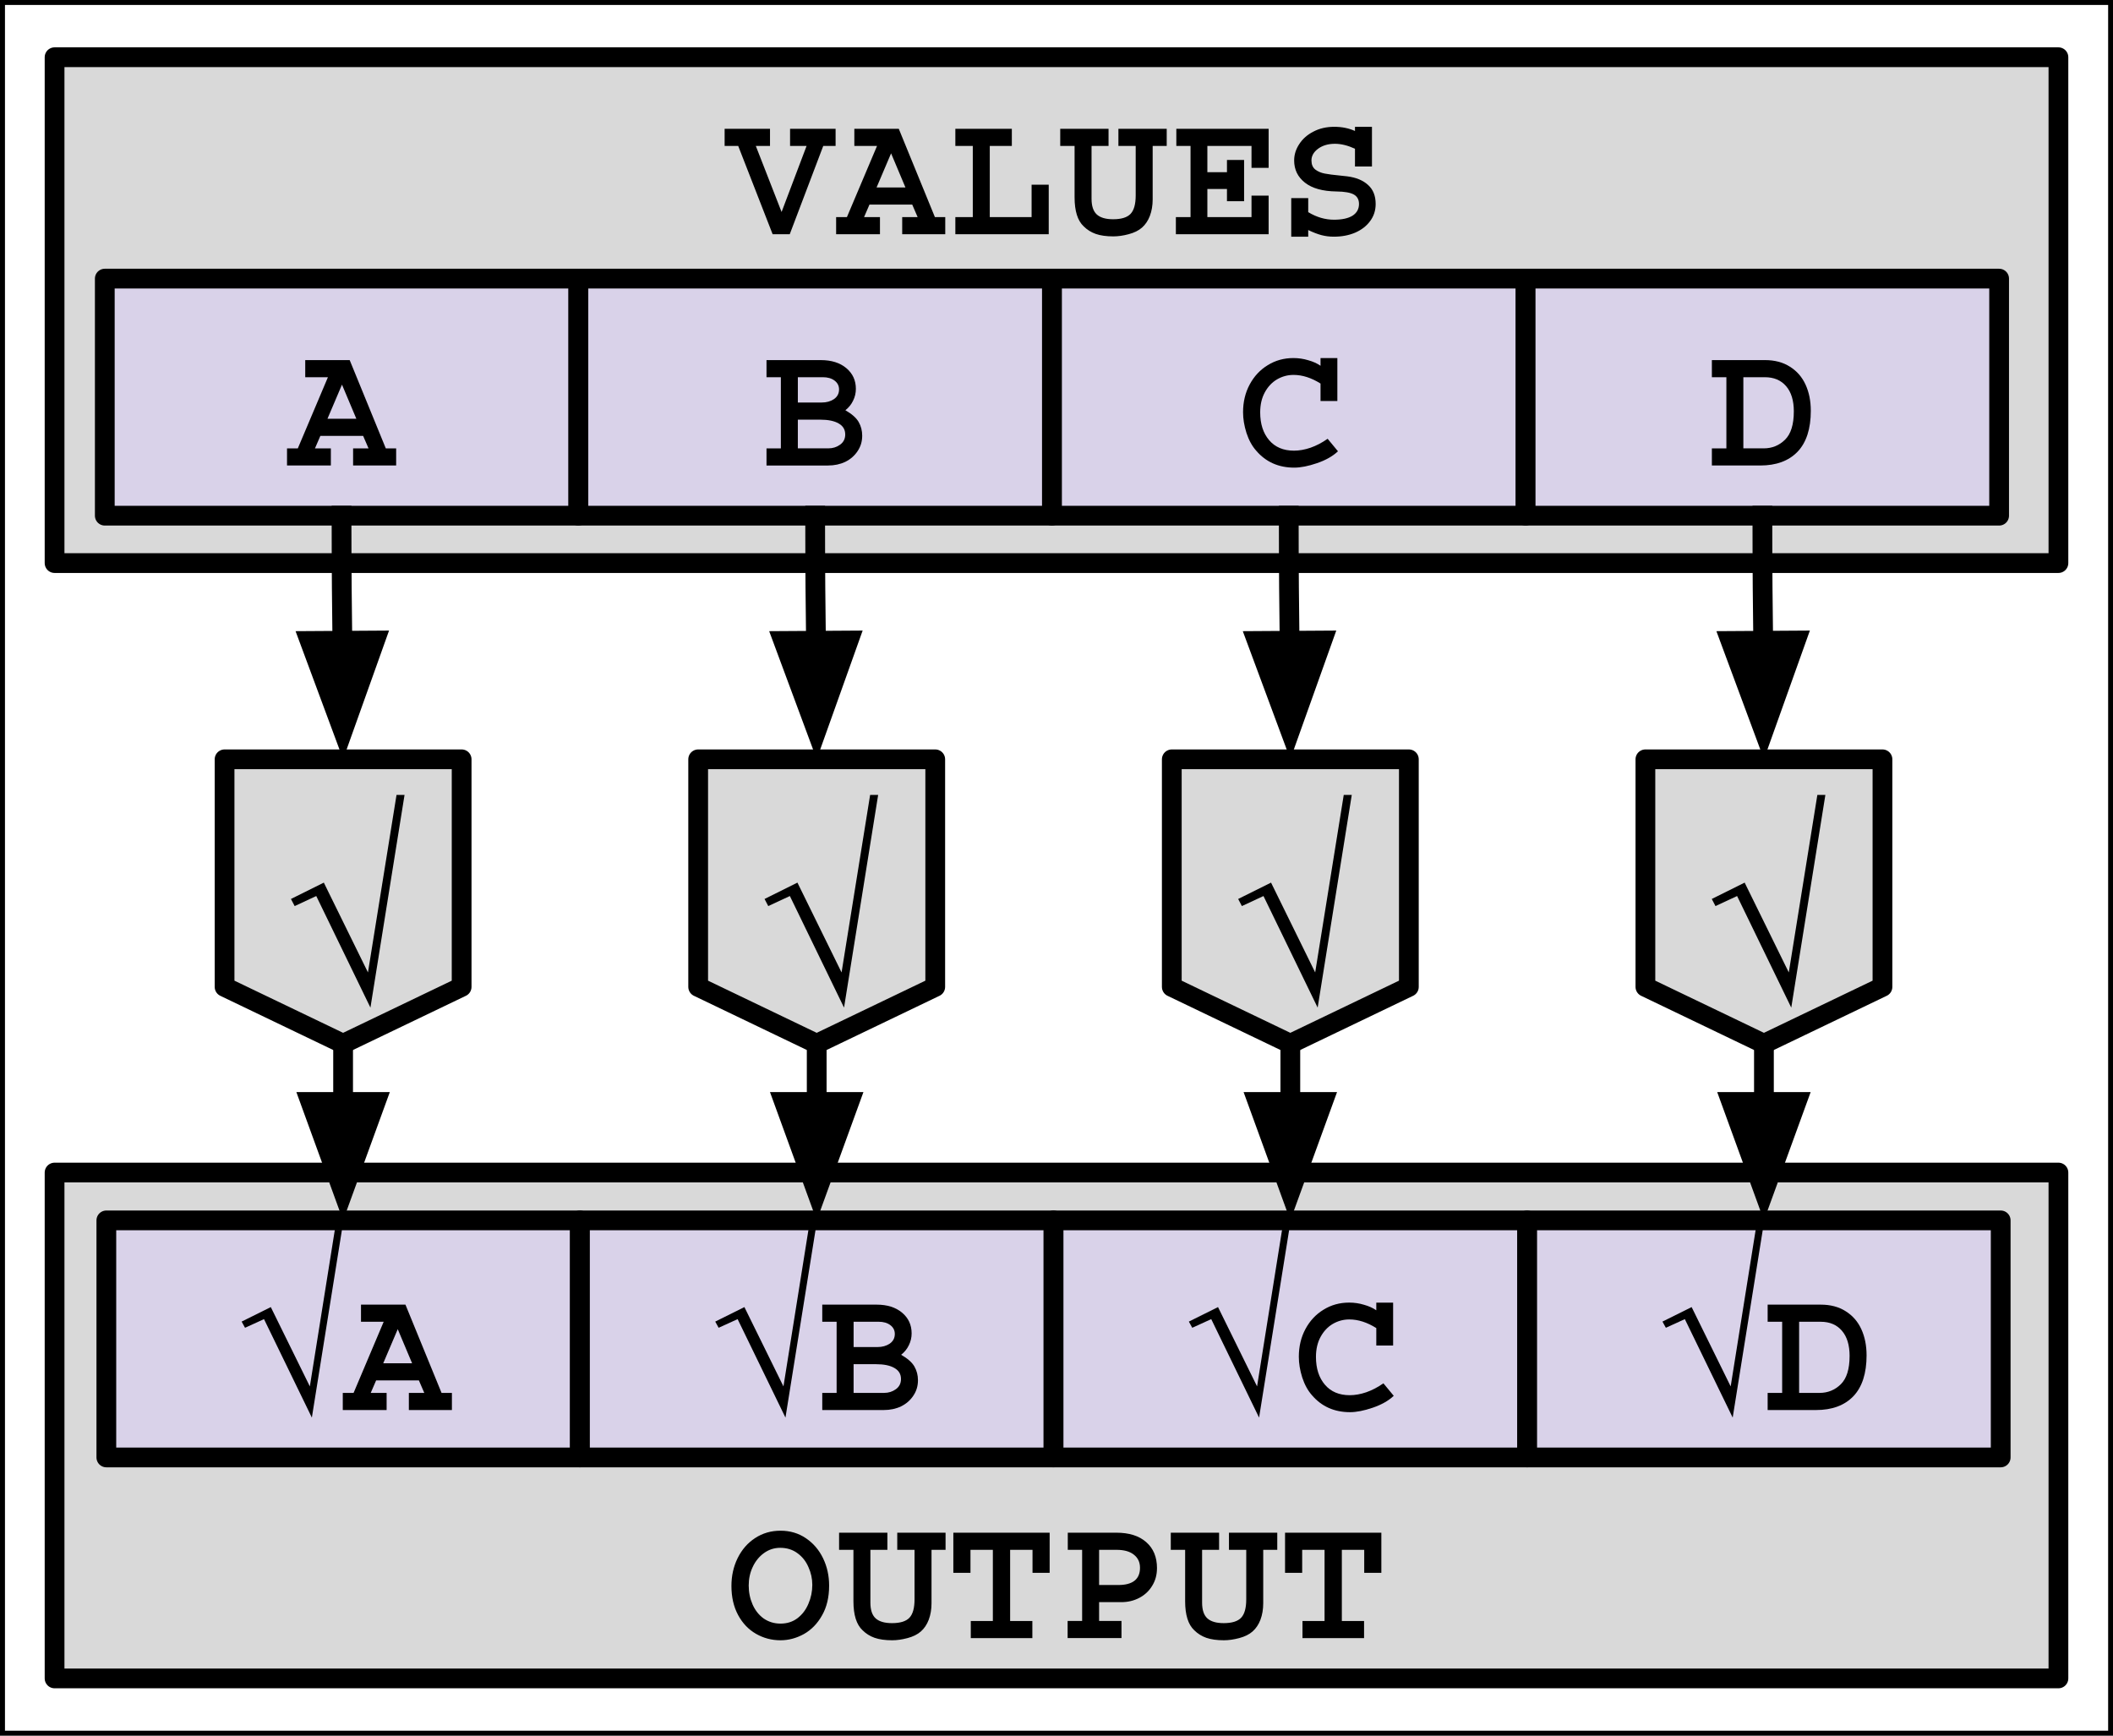<svg version="1.1" viewBox="0.0 0.0 213.916 175.717" fill="none" stroke="none" stroke-linecap="square" stroke-miterlimit="10" xmlns:xlink="http://www.w3.org/1999/xlink" xmlns="http://www.w3.org/2000/svg"><rect x="0.0" y="0.0" width="213.916" height="175.717" fill="#808080" stroke="none"/><clipPath id="p.0"><path d="m0 0l213.916 0l0 175.717l-213.916 0l0 -175.717z" clip-rule="nonzero"/></clipPath><g clip-path="url(#p.0)"><path fill="#000000" fill-opacity="0.0" d="m0 0l213.916 0l0 175.717l-213.916 0z" fill-rule="evenodd"/><path fill="#ffffff" d="m0.003 0l213.921 0l0 175.717l-213.921 0z" fill-rule="evenodd"/><path stroke="#000000" stroke-width="1.0" stroke-linejoin="round" stroke-linecap="butt" d="m0.003 0l213.921 0l0 175.717l-213.921 0z" fill-rule="evenodd"/><path fill="#d9d9d9" d="m5.525 118.71l202.866 0l0 51.213l-202.866 0z" fill-rule="evenodd"/><path stroke="#000000" stroke-width="2.0" stroke-linejoin="round" stroke-linecap="butt" d="m5.525 118.71l202.866 0l0 51.213l-202.866 0z" fill-rule="evenodd"/><path fill="#000000" d="m83.939 160.53q0 1.766 -0.719 3.016q-0.703 1.25 -1.844 1.891q-1.141 0.625 -2.359 0.625q-1.344 0 -2.484 -0.656q-1.141 -0.656 -1.812 -1.906q-0.672 -1.25 -0.672 -2.938q0 -1.531 0.625 -2.812q0.641 -1.297 1.766 -2.031q1.141 -0.75 2.578 -0.75q1.453 0 2.578 0.766q1.125 0.766 1.734 2.031q0.609 1.266 0.609 2.766zm-4.922 3.844q1.0 0 1.719 -0.547q0.734 -0.562 1.109 -1.469q0.391 -0.906 0.391 -1.906q0 -0.938 -0.391 -1.797q-0.375 -0.875 -1.109 -1.406q-0.734 -0.547 -1.75 -0.547q-0.906 0 -1.641 0.531q-0.734 0.531 -1.141 1.406q-0.406 0.859 -0.406 1.875q0 1.031 0.391 1.922q0.391 0.891 1.125 1.422q0.75 0.516 1.703 0.516zm10.819 -7.469l-1.719 0l0 5.344q0 1.109 0.531 1.594q0.531 0.484 1.656 0.484q1.25 0 1.766 -0.547q0.516 -0.547 0.516 -1.859l0 -5.016l-1.75 0l0 -1.734l4.891 0l0 1.734l-1.422 0l0 5.406q0 0.922 -0.281 1.672q-0.281 0.734 -0.797 1.188q-0.516 0.453 -1.359 0.672q-0.828 0.219 -1.547 0.219q-1.062 0 -1.781 -0.25q-0.703 -0.25 -1.219 -0.766q-0.922 -0.859 -0.922 -2.938l0 -5.203l-1.453 0l0 -1.734l4.891 0l0 1.734zm16.428 2.328l-1.734 0l0 -2.328l-2.266 0l0 7.203l2.25 0l0 1.734l-6.234 0l0 -1.734l2.234 0l0 -7.203l-2.266 0l0 2.328l-1.734 0l0 -4.062l9.75 0l0 4.062zm10.866 -0.469q0 1.0 -0.484 1.781q-0.469 0.781 -1.297 1.219q-0.828 0.438 -1.828 0.438l-2.25 0l0 1.906l2.266 0l0 1.734l-5.453 0l0 -1.734l1.469 0l0 -7.203l-1.453 0l0 -1.734l4.922 0q1.938 0 3.016 0.953q1.094 0.953 1.094 2.641zm-1.719 -0.047q0 -0.828 -0.609 -1.312q-0.609 -0.5 -1.781 -0.5l-1.75 0l0 3.562l1.938 0q2.203 0 2.203 -1.75zm8.006 -1.812l-1.719 0l0 5.344q0 1.109 0.531 1.594q0.531 0.484 1.656 0.484q1.25 0 1.766 -0.547q0.516 -0.547 0.516 -1.859l0 -5.016l-1.75 0l0 -1.734l4.891 0l0 1.734l-1.422 0l0 5.406q0 0.922 -0.281 1.672q-0.281 0.734 -0.797 1.188q-0.516 0.453 -1.359 0.672q-0.828 0.219 -1.547 0.219q-1.062 0 -1.781 -0.25q-0.703 -0.25 -1.219 -0.766q-0.922 -0.859 -0.922 -2.938l0 -5.203l-1.453 0l0 -1.734l4.891 0l0 1.734zm16.428 2.328l-1.734 0l0 -2.328l-2.266 0l0 7.203l2.25 0l0 1.734l-6.234 0l0 -1.734l2.234 0l0 -7.203l-2.266 0l0 2.328l-1.734 0l0 -4.062l9.75 0l0 4.062z" fill-rule="nonzero"/><path fill="#d9d9d9" d="m5.525 5.793l202.866 0l0 51.213l-202.866 0z" fill-rule="evenodd"/><path stroke="#000000" stroke-width="2.0" stroke-linejoin="round" stroke-linecap="butt" d="m5.525 5.793l202.866 0l0 51.213l-202.866 0z" fill-rule="evenodd"/><path fill="#000000" d="m77.955 14.775l-1.438 0l2.609 6.687l2.531 -6.687l-1.672 0l0 -1.734l4.609 0l0 1.734l-1.25 0l-3.391 8.937l-1.734 0l-3.484 -8.937l-1.375 0l0 -1.734l4.594 0l0 1.734zm16.694 7.203l1.047 0l0 1.734l-4.359 0l0 -1.734l1.562 0l-0.547 -1.266l-4.328 0l-0.547 1.266l1.609 0l0 1.734l-4.438 0l0 -1.734l1.094 0l3.047 -7.203l-2.297 0l0 -1.734l4.5 0l3.656 8.937zm-2.984 -3.0l-1.453 -3.453l-1.469 3.453l2.922 0zm10.772 -4.203l-2.234 0l0 7.203l4.234 0l0 -3.281l1.734 0l0 5.016l-9.453 0l0 -1.734l1.766 0l0 -7.203l-1.766 0l0 -1.734l5.719 0l0 1.734zm9.788 0l-1.719 0l0 5.344q0 1.109 0.531 1.594q0.531 0.484 1.656 0.484q1.25 0 1.766 -0.547q0.516 -0.547 0.516 -1.859l0 -5.016l-1.75 0l0 -1.734l4.891 0l0 1.734l-1.422 0l0 5.406q0 0.922 -0.281 1.672q-0.281 0.734 -0.797 1.188q-0.516 0.453 -1.359 0.672q-0.828 0.219 -1.547 0.219q-1.062 0 -1.781 -0.25q-0.703 -0.25 -1.219 -0.766q-0.922 -0.859 -0.922 -2.938l0 -5.203l-1.453 0l0 -1.734l4.891 0l0 1.734zm16.209 2.219l-1.734 0l0 -2.219l-4.469 0l0 2.656l1.984 0l0 -1.234l1.734 0l0 4.172l-1.734 0l0 -1.234l-1.984 0l0 2.844l4.469 0l0 -2.172l1.734 0l0 3.906l-9.391 0l0 -1.734l1.484 0l0 -7.203l-1.438 0l0 -1.734l9.344 0l0 3.953zm8.741 -3.734l0 -0.422l1.719 0l0 4.016l-1.719 0l0 -1.797q-1.094 -0.5 -2.031 -0.5q-1.016 0 -1.703 0.5q-0.672 0.5 -0.672 1.187q0 0.609 0.391 0.922q0.391 0.297 0.953 0.406q0.562 0.109 1.562 0.203l0.719 0.078q1.344 0.172 2.109 0.875q0.766 0.688 0.766 1.922q0 0.984 -0.562 1.734q-0.547 0.75 -1.516 1.172q-0.953 0.406 -2.156 0.406q-0.656 0 -1.25 -0.156q-0.594 -0.156 -1.344 -0.516l0 0.672l-1.719 0l0 -3.906l1.719 0l0 1.422q1.266 0.766 2.609 0.766q1.219 0 1.875 -0.406q0.656 -0.422 0.656 -1.188q0 -0.656 -0.516 -0.953q-0.516 -0.297 -1.766 -0.312q-2.094 -0.031 -3.188 -0.891q-1.094 -0.859 -1.094 -2.25q0 -0.875 0.516 -1.656q0.516 -0.797 1.438 -1.266q0.922 -0.484 2.109 -0.484q1.156 0 2.094 0.422z" fill-rule="nonzero"/><path fill="#d9d2e9" d="m10.609 28.207l47.937 0l0 24l-47.937 0z" fill-rule="evenodd"/><path stroke="#000000" stroke-width="2.0" stroke-linejoin="round" stroke-linecap="butt" d="m10.609 28.207l47.937 0l0 24l-47.937 0z" fill-rule="evenodd"/><path fill="#000000" d="m39.059 45.393l1.047 0l0 1.734l-4.359 0l0 -1.734l1.562 0l-0.547 -1.266l-4.328 0l-0.547 1.266l1.609 0l0 1.734l-4.438 0l0 -1.734l1.094 0l3.047 -7.203l-2.297 0l0 -1.734l4.5 0l3.656 8.938zm-2.984 -3.0l-1.453 -3.453l-1.469 3.453l2.922 0z" fill-rule="nonzero"/><path fill="#d9d2e9" d="m58.556 28.207l47.937 0l0 24l-47.937 0z" fill-rule="evenodd"/><path stroke="#000000" stroke-width="2.0" stroke-linejoin="round" stroke-linecap="butt" d="m58.556 28.207l47.937 0l0 24l-47.937 0z" fill-rule="evenodd"/><path fill="#000000" d="m86.647 39.362q0 0.641 -0.281 1.203q-0.266 0.562 -0.781 0.969q0.984 0.562 1.344 1.188q0.359 0.625 0.359 1.391q0 0.875 -0.469 1.562q-0.453 0.688 -1.234 1.078q-0.781 0.375 -1.766 0.375l-6.219 0l0 -1.734l1.453 0l0 -7.203l-1.453 0l0 -1.734l5.5 0q1.609 0 2.578 0.812q0.969 0.812 0.969 2.094zm-1.703 0.062q0 -0.547 -0.453 -0.891q-0.453 -0.344 -1.188 -0.344l-2.531 0l0 2.562l2.422 0q0.719 0 1.234 -0.344q0.516 -0.359 0.516 -0.984zm0.625 4.562q0 -0.734 -0.656 -1.109q-0.656 -0.391 -1.891 -0.391l-2.25 0l0 2.906l3.094 0q0.672 0 1.188 -0.375q0.516 -0.375 0.516 -1.031z" fill-rule="nonzero"/><path fill="#d9d2e9" d="m106.504 28.207l47.937 0l0 24l-47.937 0z" fill-rule="evenodd"/><path stroke="#000000" stroke-width="2.0" stroke-linejoin="round" stroke-linecap="butt" d="m106.504 28.207l47.937 0l0 24l-47.937 0z" fill-rule="evenodd"/><path fill="#000000" d="m133.688 37.034l0 -0.781l1.703 0l0 4.344l-1.703 0l0 -1.766q-1.391 -0.875 -2.734 -0.875q-0.891 0 -1.672 0.453q-0.766 0.453 -1.234 1.312q-0.469 0.859 -0.469 2.031q0 1.75 0.906 2.812q0.906 1.062 2.516 1.062q0.797 0 1.672 -0.297q0.891 -0.312 1.734 -0.906l1.047 1.266q-0.797 0.75 -2.125 1.203q-1.328 0.453 -2.297 0.453q-2.391 0 -3.859 -1.719q-0.625 -0.703 -0.984 -1.797q-0.344 -1.094 -0.344 -2.094q0 -1.562 0.672 -2.812q0.672 -1.25 1.828 -1.953q1.156 -0.719 2.594 -0.719q0.781 0 1.5 0.219q0.734 0.203 1.25 0.562z" fill-rule="nonzero"/><path fill="#d9d2e9" d="m154.451 28.207l47.937 0l0 24l-47.937 0z" fill-rule="evenodd"/><path stroke="#000000" stroke-width="2.0" stroke-linejoin="round" stroke-linecap="butt" d="m154.451 28.207l47.937 0l0 24l-47.937 0z" fill-rule="evenodd"/><path fill="#000000" d="m183.323 41.58q0 2.75 -1.344 4.156q-1.344 1.391 -3.781 1.391l-4.891 0l0 -1.734l1.469 0l0 -7.203l-1.469 0l0 -1.734l5.375 0q1.484 0 2.531 0.672q1.047 0.656 1.578 1.812q0.531 1.156 0.531 2.641zm-1.719 0.078q0 -1.656 -0.781 -2.562q-0.781 -0.906 -2.141 -0.906l-2.188 0l0 7.203l2.062 0q1.266 0 2.156 -0.875q0.891 -0.875 0.891 -2.859z" fill-rule="nonzero"/><path fill="#d9d2e9" d="m10.766 123.552l47.937 0l0 24.0l-47.937 0z" fill-rule="evenodd"/><path stroke="#000000" stroke-width="2.0" stroke-linejoin="round" stroke-linecap="butt" d="m10.766 123.552l47.937 0l0 24.0l-47.937 0z" fill-rule="evenodd"/><path fill="#000000" d="m33.9 124.502l0.719 0l-3.047 19.016l-4.844 -9.969l-1.922 0.875l-0.344 -0.625l2.953 -1.469l3.953 8.031l2.531 -15.859z" fill-rule="nonzero"/><path fill="#000000" d="m44.704 141.018l1.047 0l0 1.734l-4.359 0l0 -1.734l1.562 0l-0.547 -1.266l-4.328 0l-0.547 1.266l1.609 0l0 1.734l-4.438 0l0 -1.734l1.094 0l3.047 -7.203l-2.297 0l0 -1.734l4.5 0l3.656 8.938zm-2.984 -3.0l-1.453 -3.453l-1.469 3.453l2.922 0z" fill-rule="nonzero"/><path fill="#d9d2e9" d="m58.714 123.552l47.937 0l0 24.0l-47.937 0z" fill-rule="evenodd"/><path stroke="#000000" stroke-width="2.0" stroke-linejoin="round" stroke-linecap="butt" d="m58.714 123.552l47.937 0l0 24.0l-47.937 0z" fill-rule="evenodd"/><path fill="#000000" d="m81.847 124.502l0.719 0l-3.047 19.016l-4.844 -9.969l-1.922 0.875l-0.344 -0.625l2.953 -1.469l3.953 8.031l2.531 -15.859z" fill-rule="nonzero"/><path fill="#000000" d="m92.292 134.987q0 0.641 -0.281 1.203q-0.266 0.562 -0.781 0.969q0.984 0.562 1.344 1.188q0.359 0.625 0.359 1.391q0 0.875 -0.469 1.562q-0.453 0.688 -1.234 1.078q-0.781 0.375 -1.766 0.375l-6.219 0l0 -1.734l1.453 0l0 -7.203l-1.453 0l0 -1.734l5.5 0q1.609 0 2.578 0.812q0.969 0.812 0.969 2.094zm-1.703 0.062q0 -0.547 -0.453 -0.891q-0.453 -0.344 -1.188 -0.344l-2.531 0l0 2.562l2.422 0q0.719 0 1.234 -0.344q0.516 -0.359 0.516 -0.984zm0.625 4.562q0 -0.734 -0.656 -1.109q-0.656 -0.391 -1.891 -0.391l-2.25 0l0 2.906l3.094 0q0.672 0 1.188 -0.375q0.516 -0.375 0.516 -1.031z" fill-rule="nonzero"/><path fill="#d9d2e9" d="m106.661 123.552l47.937 0l0 24.0l-47.937 0z" fill-rule="evenodd"/><path stroke="#000000" stroke-width="2.0" stroke-linejoin="round" stroke-linecap="butt" d="m106.661 123.552l47.937 0l0 24.0l-47.937 0z" fill-rule="evenodd"/><path fill="#000000" d="m129.795 124.502l0.719 0l-3.047 19.016l-4.844 -9.969l-1.922 0.875l-0.344 -0.625l2.953 -1.469l3.953 8.031l2.531 -15.859z" fill-rule="nonzero"/><path fill="#000000" d="m139.334 132.659l0 -0.781l1.703 0l0 4.344l-1.703 0l0 -1.766q-1.391 -0.875 -2.734 -0.875q-0.891 0 -1.672 0.453q-0.766 0.453 -1.234 1.312q-0.469 0.859 -0.469 2.031q0 1.75 0.906 2.812q0.906 1.062 2.516 1.062q0.797 0 1.672 -0.297q0.891 -0.312 1.734 -0.906l1.047 1.266q-0.797 0.75 -2.125 1.203q-1.328 0.453 -2.297 0.453q-2.391 0 -3.859 -1.719q-0.625 -0.703 -0.984 -1.797q-0.344 -1.094 -0.344 -2.094q0 -1.562 0.672 -2.812q0.672 -1.25 1.828 -1.953q1.156 -0.719 2.594 -0.719q0.781 0 1.5 0.219q0.734 0.203 1.25 0.562z" fill-rule="nonzero"/><path fill="#d9d2e9" d="m154.609 123.552l47.937 0l0 24.0l-47.937 0z" fill-rule="evenodd"/><path stroke="#000000" stroke-width="2.0" stroke-linejoin="round" stroke-linecap="butt" d="m154.609 123.552l47.937 0l0 24.0l-47.937 0z" fill-rule="evenodd"/><path fill="#000000" d="m177.742 124.502l0.719 0l-3.047 19.016l-4.844 -9.969l-1.922 0.875l-0.344 -0.625l2.953 -1.469l3.953 8.031l2.531 -15.859z" fill-rule="nonzero"/><path fill="#000000" d="m188.969 137.206q0 2.75 -1.344 4.156q-1.344 1.391 -3.781 1.391l-4.891 0l0 -1.734l1.469 0l0 -7.203l-1.469 0l0 -1.734l5.375 0q1.484 0 2.531 0.672q1.047 0.656 1.578 1.812q0.531 1.156 0.531 2.641zm-1.719 0.078q0 -1.656 -0.781 -2.562q-0.781 -0.906 -2.141 -0.906l-2.188 0l0 7.203l2.062 0q1.266 0 2.156 -0.875q0.891 -0.875 0.891 -2.859z" fill-rule="nonzero"/><path fill="#d9d9d9" d="m22.735 76.873l24.0 0l0 23.04l-12.0 5.76l-12.0 -5.76z" fill-rule="evenodd"/><path stroke="#000000" stroke-width="2.0" stroke-linejoin="round" stroke-linecap="butt" d="m22.735 76.873l24.0 0l0 23.04l-12.0 5.76l-12.0 -5.76z" fill-rule="evenodd"/><path fill="#000000" d="m40.143 80.481l0.812 0l-3.453 21.531l-5.484 -11.297l-2.188 1.016l-0.375 -0.719l3.328 -1.656l4.469 9.094l2.891 -17.969z" fill-rule="nonzero"/><path fill="#000000" fill-opacity="0.0" d="m34.577 52.207c0 6.166 0.039 9.25 0.079 12.333c0.039 3.083 0.079 6.164 0.079 12.329" fill-rule="evenodd"/><path stroke="#000000" stroke-width="2.0" stroke-linejoin="round" stroke-linecap="butt" d="m34.577 52.207c0 6.166 0.039 9.25 0.079 12.333l0.004 0.329" fill-rule="evenodd"/><path fill="#000000" stroke="#000000" stroke-width="2.0" stroke-linecap="butt" d="m31.357 64.89l3.36 9.055l3.247 -9.097z" fill-rule="evenodd"/><path fill="#000000" fill-opacity="0.0" d="m34.735 105.673l0 17.89" fill-rule="evenodd"/><path stroke="#000000" stroke-width="2.0" stroke-linejoin="round" stroke-linecap="butt" d="m34.735 105.673l0 5.89" fill-rule="evenodd"/><path fill="#000000" stroke="#000000" stroke-width="2.0" stroke-linecap="butt" d="m31.431 111.562l3.303 9.076l3.303 -9.076z" fill-rule="evenodd"/><path fill="#d9d9d9" d="m70.682 76.873l24.0 0l0 23.04l-12.0 5.76l-12.0 -5.76z" fill-rule="evenodd"/><path stroke="#000000" stroke-width="2.0" stroke-linejoin="round" stroke-linecap="butt" d="m70.682 76.873l24.0 0l0 23.04l-12.0 5.76l-12.0 -5.76z" fill-rule="evenodd"/><path fill="#000000" d="m88.09 80.481l0.812 0l-3.453 21.531l-5.484 -11.297l-2.188 1.016l-0.375 -0.719l3.328 -1.656l4.469 9.094l2.891 -17.969z" fill-rule="nonzero"/><path fill="#d9d9d9" d="m118.63 76.873l24 0l0 23.04l-12.0 5.76l-12 -5.76z" fill-rule="evenodd"/><path stroke="#000000" stroke-width="2.0" stroke-linejoin="round" stroke-linecap="butt" d="m118.63 76.873l24 0l0 23.04l-12.0 5.76l-12 -5.76z" fill-rule="evenodd"/><path fill="#000000" d="m136.038 80.481l0.812 0l-3.453 21.531l-5.484 -11.297l-2.188 1.016l-0.375 -0.719l3.328 -1.656l4.469 9.094l2.891 -17.969z" fill-rule="nonzero"/><path fill="#d9d9d9" d="m166.577 76.873l24.0 0l0 23.04l-12.0 5.76l-12.0 -5.76z" fill-rule="evenodd"/><path stroke="#000000" stroke-width="2.0" stroke-linejoin="round" stroke-linecap="butt" d="m166.577 76.873l24.0 0l0 23.04l-12.0 5.76l-12.0 -5.76z" fill-rule="evenodd"/><path fill="#000000" d="m183.985 80.481l0.812 0l-3.453 21.531l-5.484 -11.297l-2.188 1.016l-0.375 -0.719l3.328 -1.656l4.469 9.094l2.891 -17.969z" fill-rule="nonzero"/><path fill="#000000" fill-opacity="0.0" d="m82.525 52.207c0 6.166 0.039 9.25 0.079 12.333c0.039 3.083 0.079 6.164 0.079 12.329" fill-rule="evenodd"/><path stroke="#000000" stroke-width="2.0" stroke-linejoin="round" stroke-linecap="butt" d="m82.525 52.207c0 6.166 0.039 9.25 0.079 12.333l0.004 0.329" fill-rule="evenodd"/><path fill="#000000" stroke="#000000" stroke-width="2.0" stroke-linecap="butt" d="m79.304 64.89l3.36 9.055l3.247 -9.097z" fill-rule="evenodd"/><path fill="#000000" fill-opacity="0.0" d="m130.472 52.207c0 6.166 0.039 9.25 0.079 12.333c0.039 3.083 0.079 6.164 0.079 12.329" fill-rule="evenodd"/><path stroke="#000000" stroke-width="2.0" stroke-linejoin="round" stroke-linecap="butt" d="m130.472 52.207c0 6.166 0.039 9.25 0.079 12.333l0.004 0.329" fill-rule="evenodd"/><path fill="#000000" stroke="#000000" stroke-width="2.0" stroke-linecap="butt" d="m127.252 64.89l3.36 9.055l3.247 -9.097z" fill-rule="evenodd"/><path fill="#000000" fill-opacity="0.0" d="m178.42 52.207c0 6.166 0.039 9.25 0.079 12.333c0.039 3.083 0.079 6.164 0.079 12.329" fill-rule="evenodd"/><path stroke="#000000" stroke-width="2.0" stroke-linejoin="round" stroke-linecap="butt" d="m178.42 52.207c0 6.166 0.039 9.25 0.079 12.333l0.004 0.329" fill-rule="evenodd"/><path fill="#000000" stroke="#000000" stroke-width="2.0" stroke-linecap="butt" d="m175.199 64.89l3.36 9.055l3.247 -9.097z" fill-rule="evenodd"/><path fill="#000000" fill-opacity="0.0" d="m82.682 105.673l0 17.89" fill-rule="evenodd"/><path stroke="#000000" stroke-width="2.0" stroke-linejoin="round" stroke-linecap="butt" d="m82.682 105.673l0 5.89" fill-rule="evenodd"/><path fill="#000000" stroke="#000000" stroke-width="2.0" stroke-linecap="butt" d="m79.379 111.562l3.303 9.076l3.303 -9.076z" fill-rule="evenodd"/><path fill="#000000" fill-opacity="0.0" d="m130.63 105.673l0 17.89" fill-rule="evenodd"/><path stroke="#000000" stroke-width="2.0" stroke-linejoin="round" stroke-linecap="butt" d="m130.63 105.673l0 5.89" fill-rule="evenodd"/><path fill="#000000" stroke="#000000" stroke-width="2.0" stroke-linecap="butt" d="m127.326 111.562l3.303 9.076l3.303 -9.076z" fill-rule="evenodd"/><path fill="#000000" fill-opacity="0.0" d="m178.577 105.673l0 17.89" fill-rule="evenodd"/><path stroke="#000000" stroke-width="2.0" stroke-linejoin="round" stroke-linecap="butt" d="m178.577 105.673l0 5.89" fill-rule="evenodd"/><path fill="#000000" stroke="#000000" stroke-width="2.0" stroke-linecap="butt" d="m175.274 111.562l3.303 9.076l3.303 -9.076z" fill-rule="evenodd"/></g></svg>